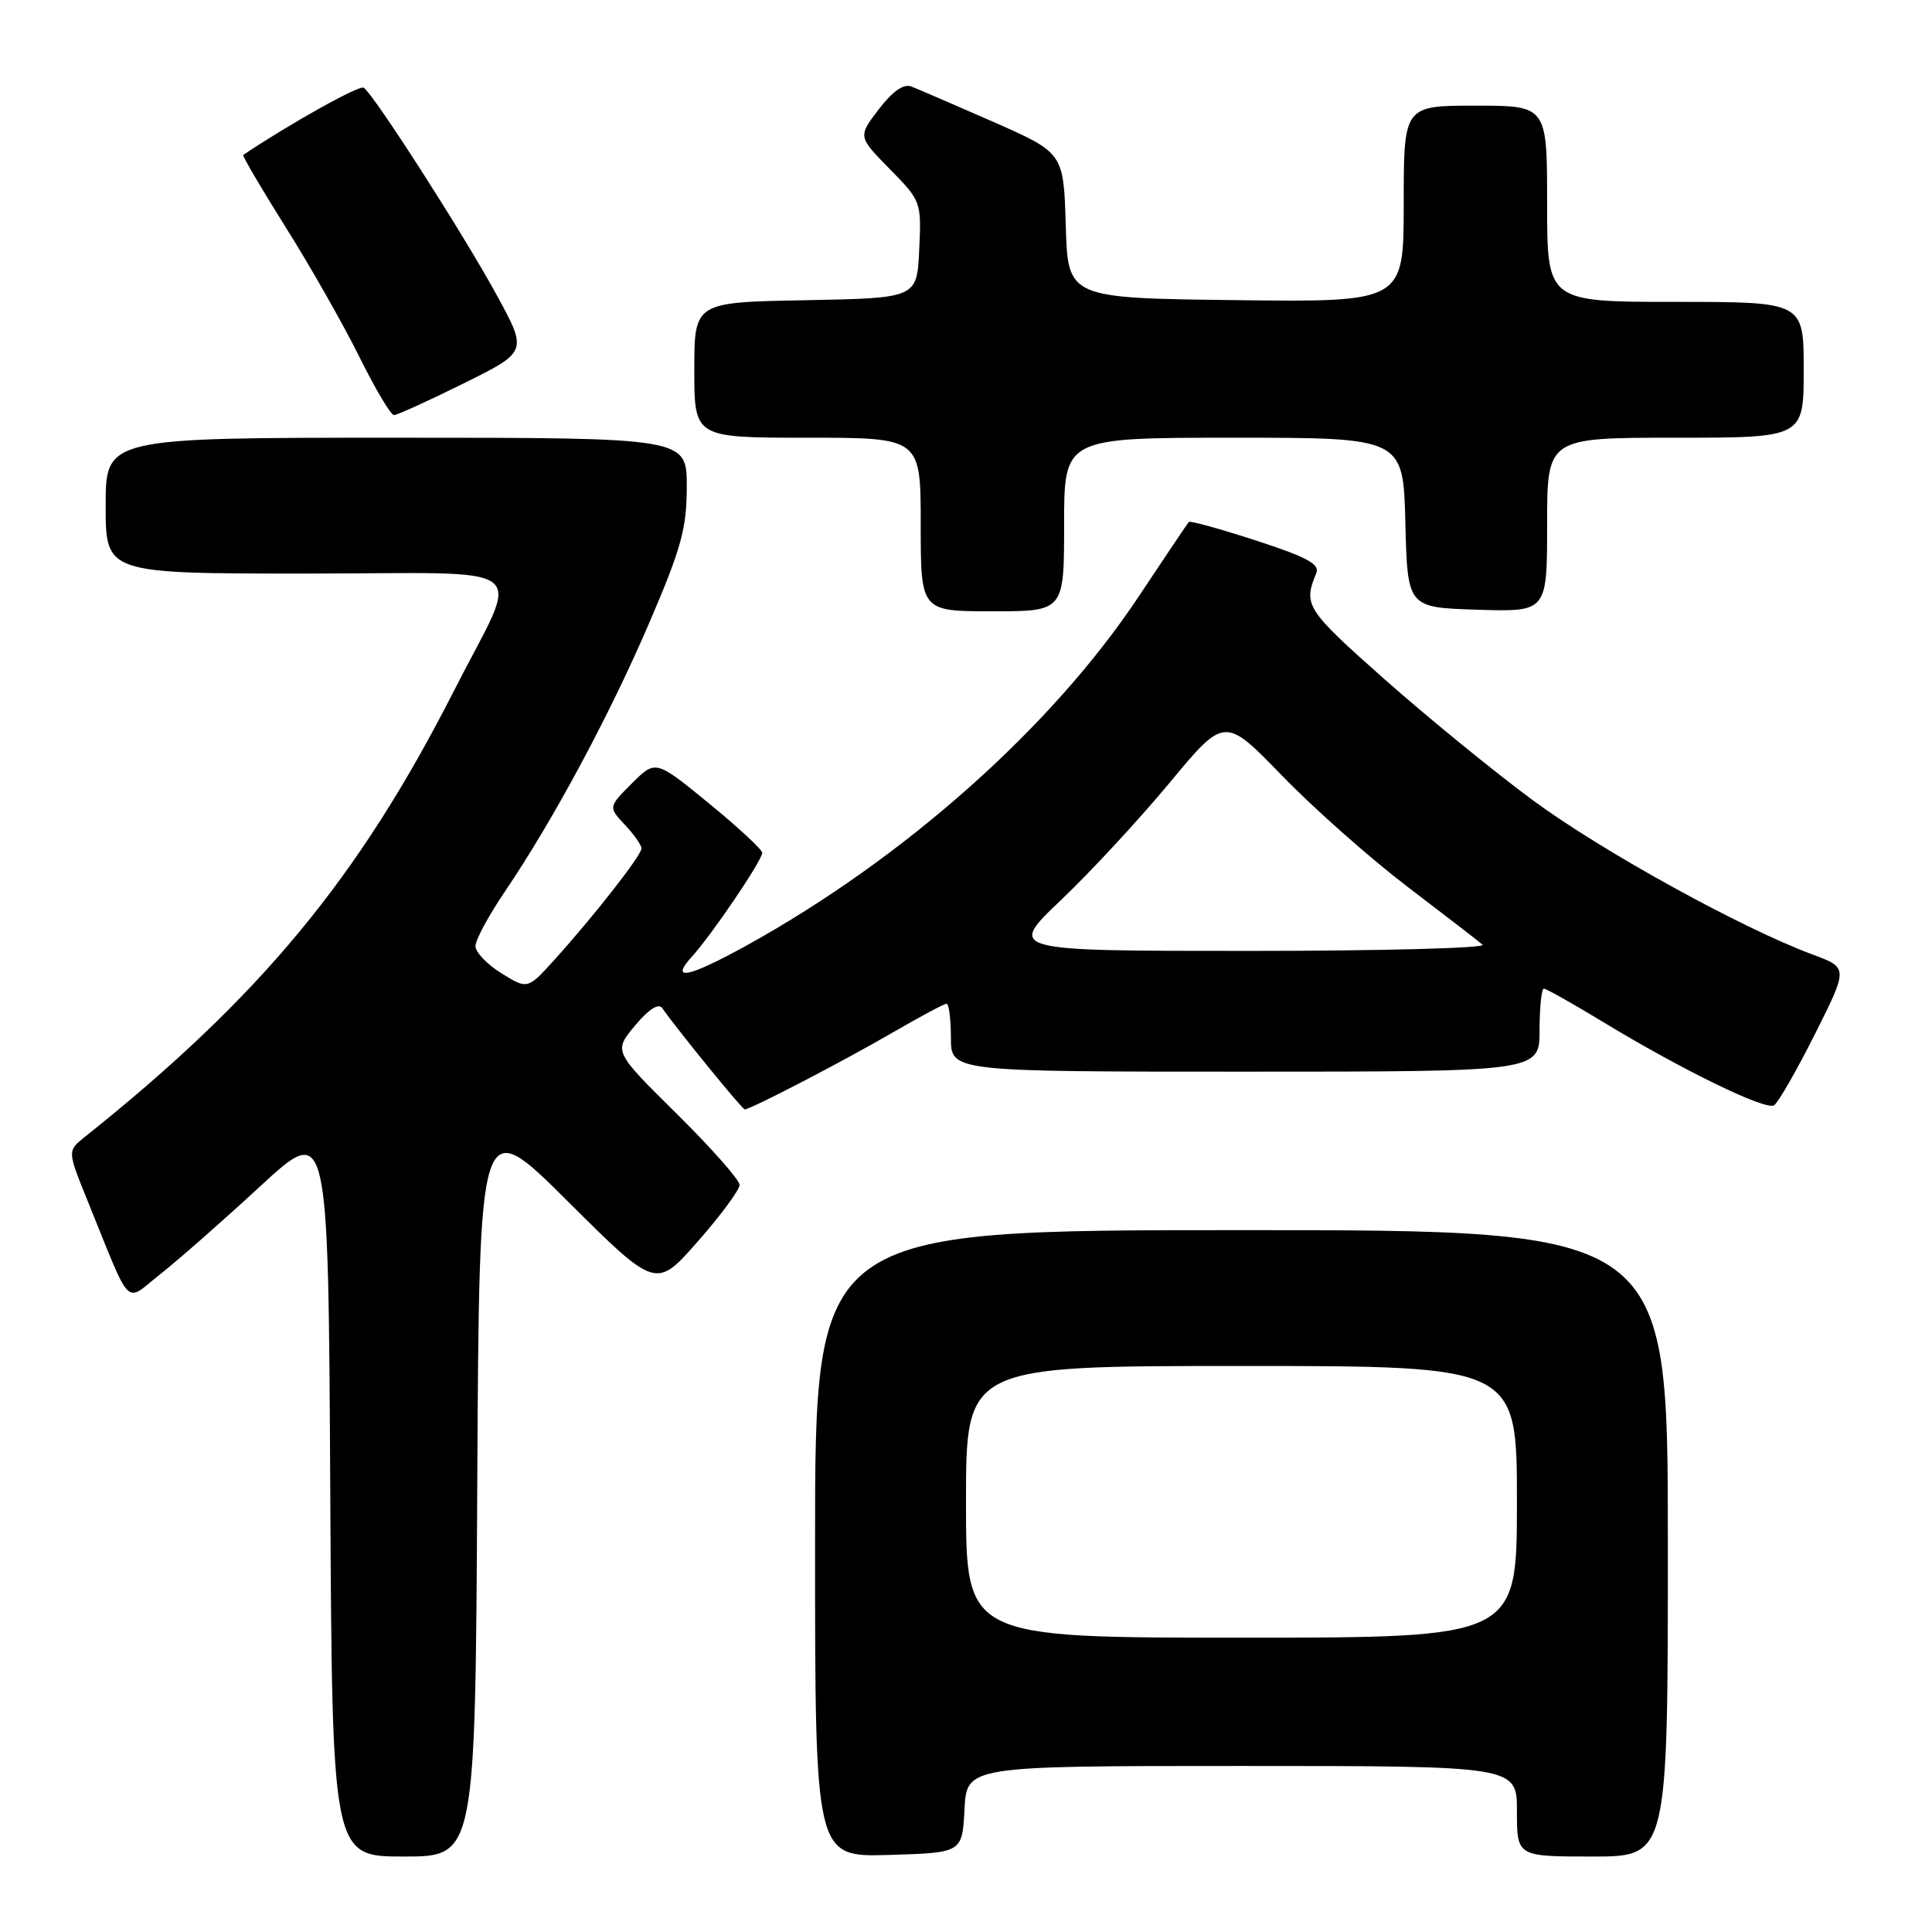 <?xml version="1.0" encoding="UTF-8" standalone="no"?>
<!DOCTYPE svg PUBLIC "-//W3C//DTD SVG 1.1//EN" "http://www.w3.org/Graphics/SVG/1.1/DTD/svg11.dtd" >
<svg xmlns="http://www.w3.org/2000/svg" xmlns:xlink="http://www.w3.org/1999/xlink" version="1.1" viewBox="0 0 256 256">
 <g >
 <path fill="currentColor"
d=" M 63.24 196.75 C 63.50 147.50 63.50 147.50 75.21 159.16 C 86.92 170.81 86.92 170.81 92.46 164.50 C 95.51 161.03 98.00 157.66 98.00 157.01 C 98.00 156.35 94.24 152.10 89.65 147.56 C 81.30 139.31 81.30 139.31 84.14 135.90 C 85.93 133.75 87.25 132.89 87.74 133.57 C 89.95 136.69 98.35 147.00 98.68 147.00 C 99.45 147.00 111.70 140.64 118.17 136.88 C 121.85 134.75 125.11 133.00 125.42 133.00 C 125.74 133.00 126.00 135.03 126.00 137.50 C 126.00 142.00 126.00 142.00 165.00 142.00 C 204.00 142.00 204.00 142.00 204.00 136.50 C 204.00 133.47 204.26 131.00 204.57 131.00 C 204.88 131.00 208.38 132.97 212.35 135.38 C 222.86 141.76 233.93 147.16 235.07 146.46 C 235.61 146.12 238.05 141.88 240.48 137.04 C 244.90 128.23 244.90 128.23 240.20 126.49 C 230.80 123.00 212.28 112.80 203.14 106.06 C 198.00 102.27 189.08 94.99 183.33 89.89 C 173.07 80.79 172.66 80.17 174.41 75.96 C 174.91 74.76 173.21 73.83 166.45 71.63 C 161.71 70.09 157.70 68.98 157.53 69.16 C 157.35 69.35 154.38 73.78 150.91 79.00 C 139.43 96.31 119.84 113.74 98.84 125.33 C 91.15 129.56 88.70 130.05 91.69 126.75 C 94.35 123.82 101.00 114.00 101.00 113.00 C 101.00 112.58 97.82 109.63 93.94 106.45 C 86.87 100.67 86.87 100.67 83.73 103.80 C 80.60 106.94 80.60 106.94 82.80 109.29 C 84.01 110.57 85.00 111.99 85.00 112.42 C 85.00 113.33 78.74 121.34 73.47 127.17 C 69.91 131.11 69.91 131.11 66.45 128.97 C 64.55 127.80 63.00 126.17 63.00 125.36 C 63.00 124.55 64.74 121.33 66.86 118.20 C 73.29 108.70 80.77 94.78 86.02 82.55 C 90.29 72.61 91.00 70.02 91.00 64.47 C 91.00 58.00 91.00 58.00 52.50 58.00 C 14.00 58.00 14.00 58.00 14.00 67.00 C 14.00 76.00 14.00 76.00 40.57 76.00 C 71.53 76.00 69.05 74.04 60.17 91.50 C 47.52 116.37 34.54 132.06 11.21 150.67 C 8.93 152.50 8.93 152.50 11.56 159.00 C 17.58 173.82 16.41 172.63 21.23 168.84 C 23.57 167.00 29.53 161.76 34.49 157.18 C 43.50 148.87 43.50 148.87 43.76 197.43 C 44.02 246.00 44.02 246.00 53.50 246.00 C 62.98 246.00 62.98 246.00 63.24 196.75 Z  M 127.80 239.75 C 128.10 234.00 128.10 234.00 164.55 234.00 C 201.00 234.00 201.00 234.00 201.00 240.00 C 201.00 246.00 201.00 246.00 211.00 246.00 C 221.00 246.00 221.00 246.00 221.00 204.50 C 221.00 163.00 221.00 163.00 164.50 163.00 C 108.00 163.00 108.00 163.00 108.00 204.54 C 108.00 246.07 108.00 246.07 117.75 245.79 C 127.50 245.50 127.50 245.50 127.80 239.75 Z  M 141.00 69.50 C 141.00 58.00 141.00 58.00 163.47 58.00 C 185.93 58.00 185.93 58.00 186.22 69.25 C 186.50 80.50 186.50 80.50 195.75 80.79 C 205.00 81.08 205.00 81.08 205.00 69.54 C 205.00 58.00 205.00 58.00 222.00 58.00 C 239.00 58.00 239.00 58.00 239.00 49.00 C 239.00 40.00 239.00 40.00 222.00 40.00 C 205.00 40.00 205.00 40.00 205.00 27.00 C 205.00 14.00 205.00 14.00 195.50 14.00 C 186.00 14.00 186.00 14.00 186.00 27.02 C 186.00 40.04 186.00 40.04 163.75 39.77 C 141.50 39.50 141.50 39.50 141.22 29.88 C 140.93 20.26 140.93 20.26 131.62 16.15 C 126.49 13.90 121.61 11.79 120.75 11.46 C 119.73 11.07 118.26 12.10 116.44 14.48 C 113.68 18.10 113.68 18.10 117.89 22.39 C 122.06 26.63 122.10 26.75 121.80 33.09 C 121.50 39.50 121.50 39.50 106.75 39.78 C 92.00 40.05 92.00 40.05 92.00 49.03 C 92.00 58.00 92.00 58.00 107.00 58.00 C 122.00 58.00 122.00 58.00 122.00 69.50 C 122.00 81.00 122.00 81.00 131.50 81.00 C 141.00 81.00 141.00 81.00 141.00 69.50 Z  M 61.44 50.80 C 69.92 46.60 69.92 46.60 65.79 39.05 C 61.35 30.92 49.47 12.41 48.19 11.62 C 47.60 11.25 38.40 16.39 32.23 20.53 C 32.08 20.63 34.62 24.96 37.88 30.15 C 41.14 35.33 45.52 43.05 47.62 47.29 C 49.72 51.53 51.78 55.00 52.20 55.00 C 52.63 55.00 56.78 53.11 61.44 50.80 Z  M 140.60 119.25 C 144.50 115.54 150.97 108.55 154.98 103.72 C 162.27 94.93 162.27 94.93 169.89 102.79 C 174.07 107.11 181.55 113.73 186.50 117.50 C 191.45 121.27 195.93 124.72 196.45 125.18 C 196.97 125.63 183.02 126.00 165.45 126.00 C 133.50 126.00 133.50 126.00 140.60 119.25 Z  M 128.00 199.00 C 128.00 181.00 128.00 181.00 164.50 181.00 C 201.00 181.00 201.00 181.00 201.00 199.00 C 201.00 217.00 201.00 217.00 164.50 217.00 C 128.00 217.00 128.00 217.00 128.00 199.00 Z "/>
</g>
</svg>